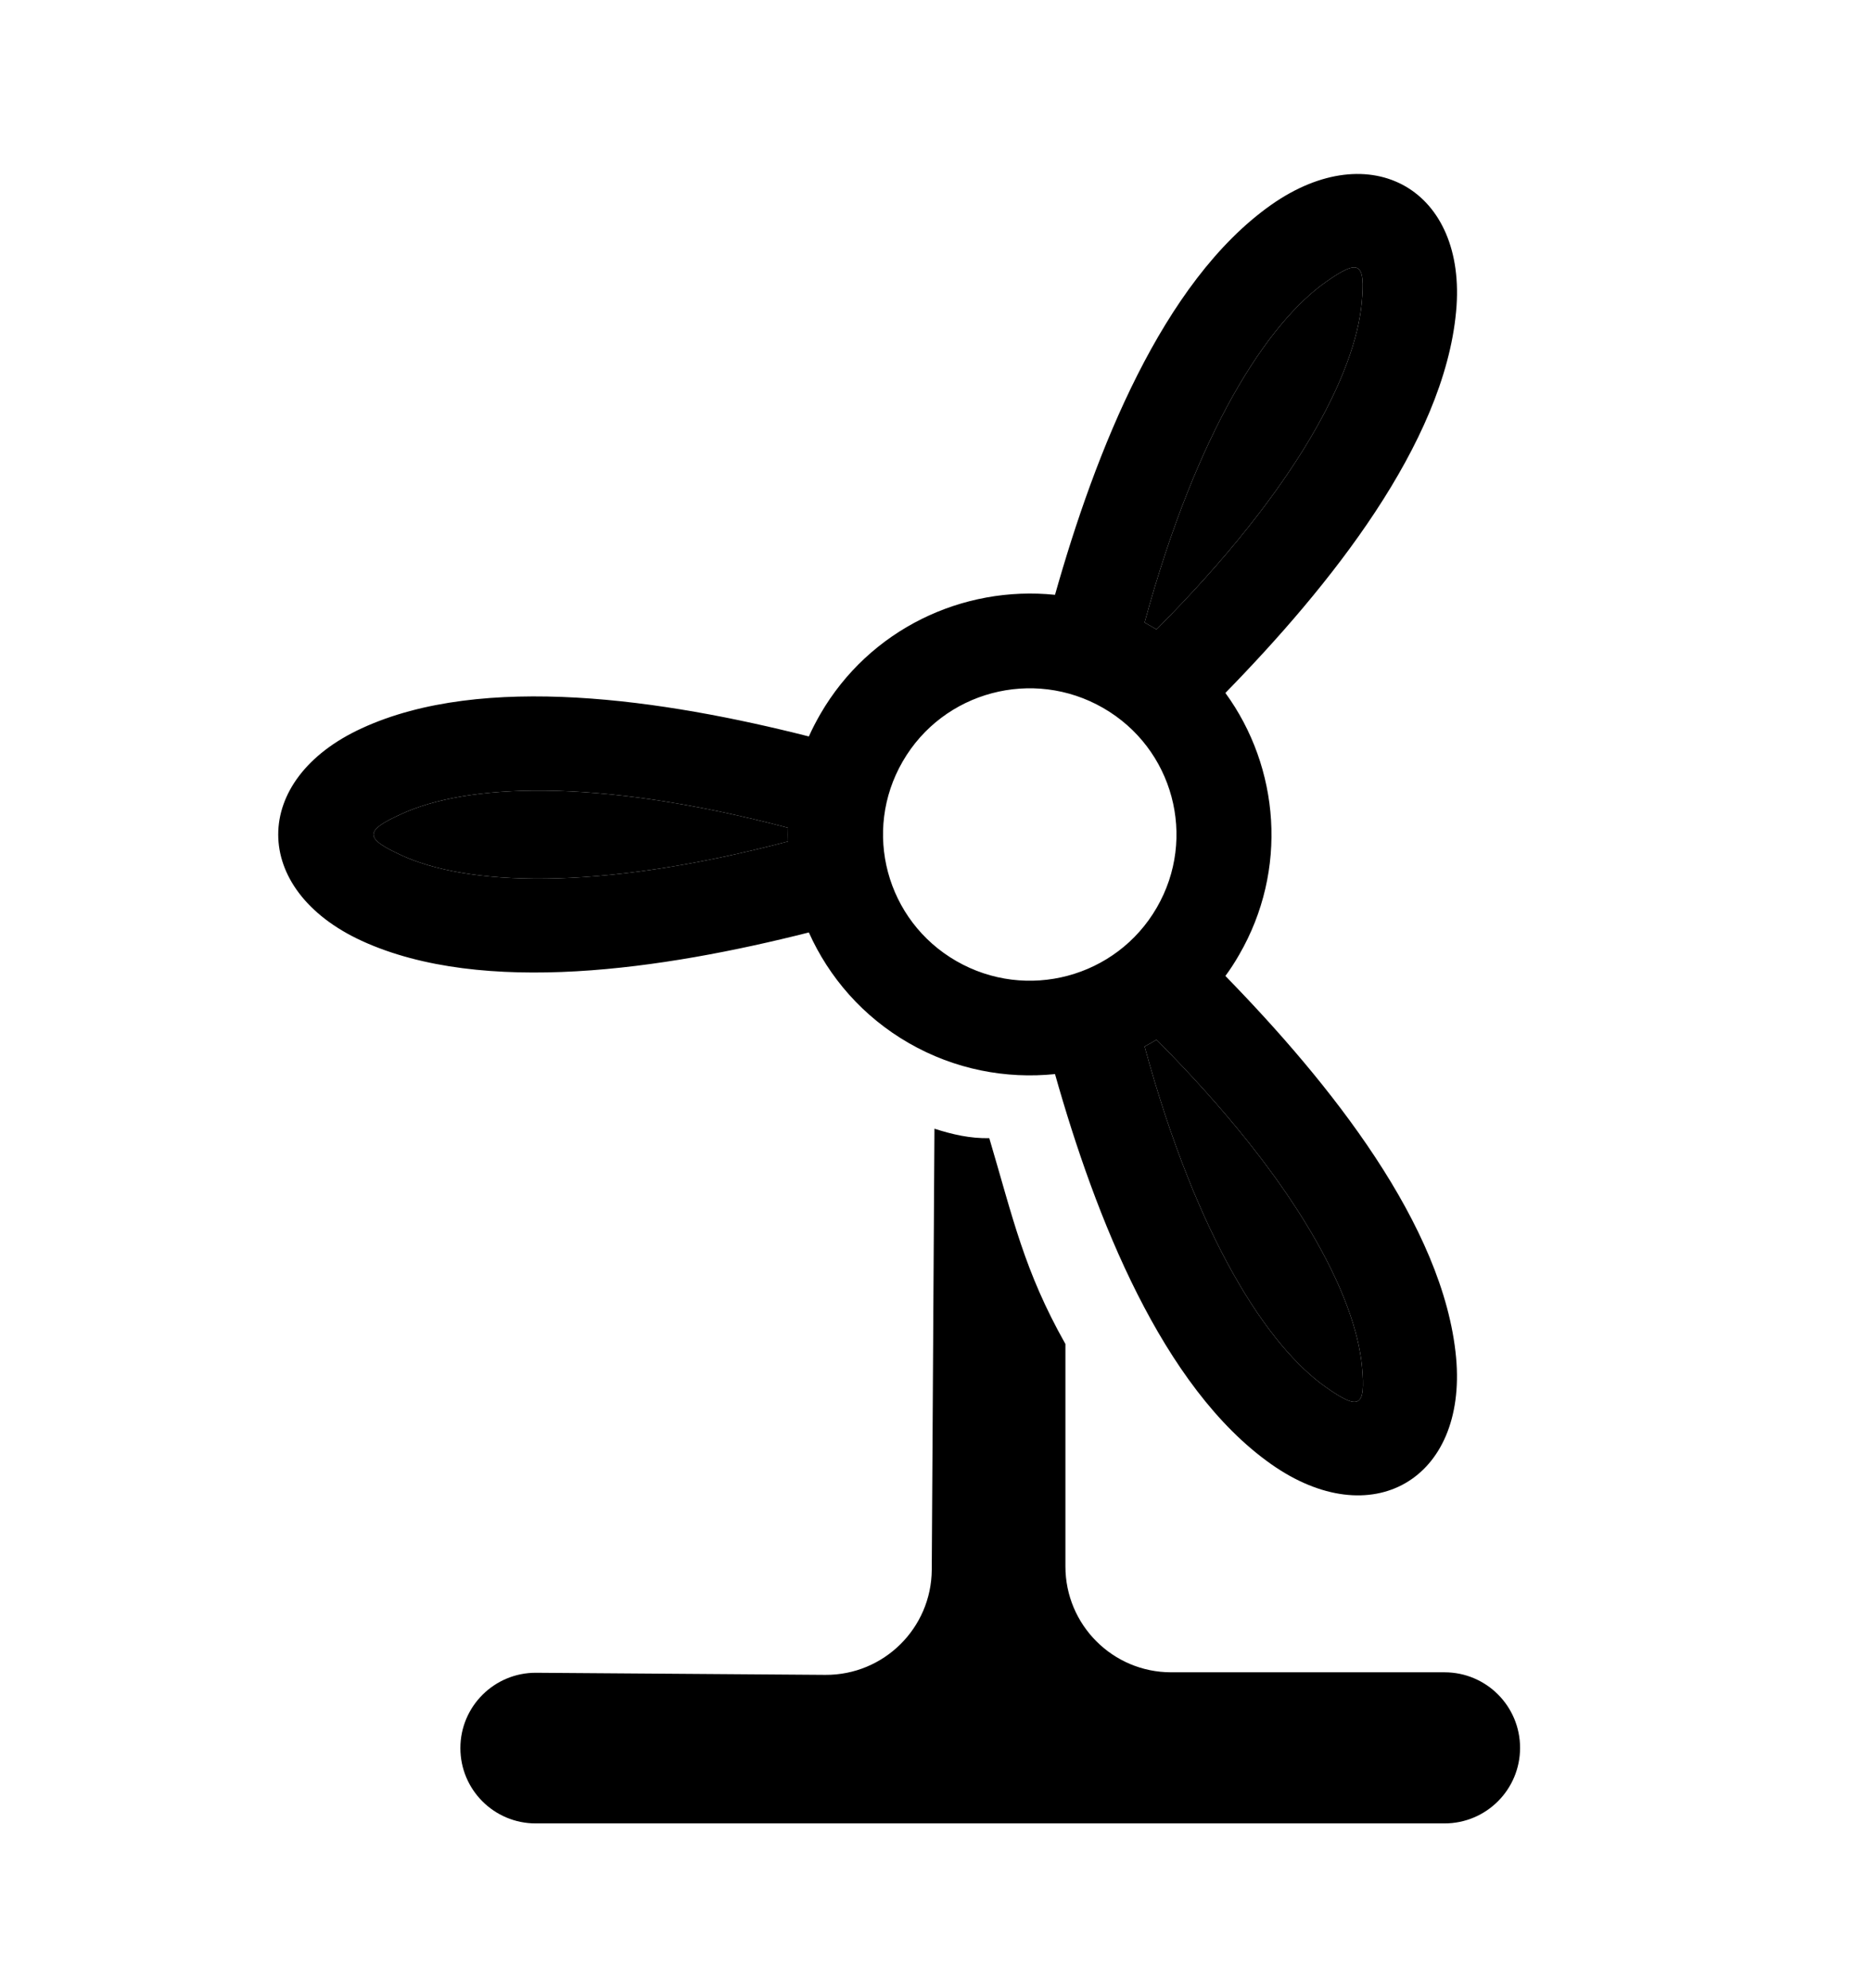 
<svg width="16" height="17" viewBox="0 0 16 17" fill="none" xmlns="http://www.w3.org/2000/svg">
<path fill-rule="evenodd" clip-rule="evenodd" d="M9.111 11.492V13.394C9.111 13.894 9.516 14.299 10.015 14.299H12.353C12.71 14.299 12.999 14.588 12.999 14.945V14.945C12.999 15.302 12.71 15.591 12.353 15.591H4.581C4.225 15.591 3.937 15.303 3.937 14.947V14.947C3.937 14.59 4.228 14.301 4.585 14.303L7.058 14.321C7.557 14.324 7.965 13.922 7.968 13.422L7.991 9.651C8.147 9.701 8.296 9.735 8.46 9.732C8.664 10.42 8.758 10.866 9.111 11.492ZM6.739 7.078C5.072 6.639 3.978 6.709 3.435 6.959C3.111 7.105 3.117 7.168 3.435 7.314C3.977 7.564 5.072 7.633 6.739 7.195C6.738 7.156 6.738 7.117 6.739 7.078ZM9.839 5.352L9.89 5.382C11.105 4.163 11.59 3.183 11.645 2.589C11.677 2.241 11.623 2.21 11.337 2.412C10.849 2.756 10.24 3.665 9.788 5.323L9.839 5.352ZM10.479 5.925C10.943 6.562 11.017 7.44 10.596 8.165C10.56 8.228 10.521 8.288 10.479 8.345C11.369 9.257 12.348 10.477 12.452 11.609C12.546 12.651 11.728 13.124 10.87 12.519C9.938 11.862 9.368 10.408 9.022 9.184C8.602 9.227 8.165 9.145 7.772 8.919C7.379 8.693 7.089 8.357 6.917 7.973C5.679 8.286 4.133 8.521 3.094 8.045C2.141 7.607 2.141 6.664 3.094 6.227C4.13 5.749 5.679 5.983 6.917 6.297C6.946 6.232 6.979 6.169 7.015 6.106C7.436 5.379 8.234 5.005 9.022 5.086C9.368 3.862 9.939 2.409 10.87 1.752C11.724 1.151 12.549 1.625 12.452 2.663C12.348 3.796 11.37 5.013 10.479 5.925ZM9.89 8.89C9.856 8.911 9.822 8.93 9.788 8.948C10.241 10.607 10.849 11.516 11.337 11.86C11.624 12.062 11.68 12.036 11.647 11.683C11.591 11.089 11.105 10.11 9.89 8.89ZM9.433 6.053C8.833 5.708 8.066 5.912 7.72 6.51C7.373 7.108 7.578 7.873 8.179 8.218C8.779 8.563 9.546 8.359 9.892 7.761C10.239 7.163 10.034 6.398 9.433 6.053Z" fill="currentColor"/>
<path d="M9.839 5.352L9.89 5.382C11.105 4.163 11.59 3.183 11.645 2.589C11.677 2.241 11.623 2.21 11.337 2.412C10.849 2.756 10.24 3.665 9.788 5.323L9.839 5.352Z" fill="currentColor"/>
<path d="M6.739 7.078C5.072 6.639 3.978 6.709 3.435 6.959C3.111 7.105 3.117 7.168 3.435 7.314C3.977 7.564 5.072 7.633 6.739 7.195C6.738 7.156 6.738 7.117 6.739 7.078Z" fill="currentColor"/>
<path d="M9.89 8.89C9.856 8.911 9.822 8.93 9.788 8.948C10.241 10.607 10.849 11.516 11.337 11.86C11.624 12.062 11.68 12.036 11.647 11.683C11.591 11.089 11.105 10.11 9.89 8.89Z" fill="currentColor"/>
</svg>
